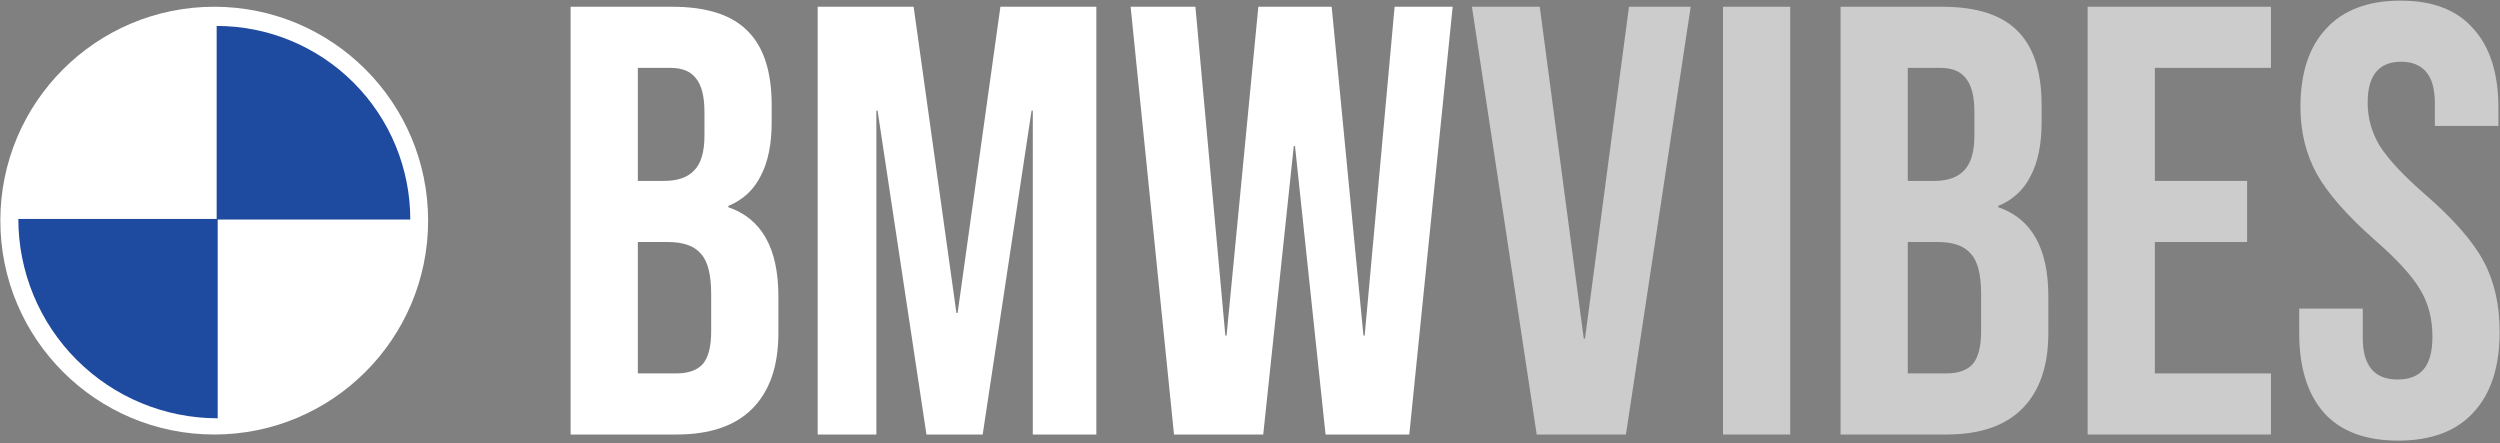 <svg width="925" height="164" viewBox="0 0 925 164" fill="none" xmlns="http://www.w3.org/2000/svg">
<rect x="0" y="0" width="925" height="164" fill="#808080" stroke="none"/>
<path d="M79.265 160.77C122.971 160.77 158.402 125.339 158.402 81.633C158.402 37.927 122.971 2.496 79.265 2.496C35.559 2.496 0.128 37.927 0.128 81.633C0.128 125.339 35.559 160.77 79.265 160.77Z" fill="white"/>
<path d="M80.165 81.24V9.598C99.165 9.598 117.388 17.146 130.823 30.581C144.259 44.017 151.807 62.239 151.807 81.24H80.165Z" fill="#1E4AA0"/>
<path d="M80.548 81V154.765C60.984 154.765 42.222 146.994 28.388 133.16C14.555 119.326 6.783 100.564 6.783 81H80.548Z" fill="#1E4AA0"/>
<path opacity="0.6" d="M887.337 163.029C875.278 163.029 866.158 159.638 859.978 152.854C853.798 145.921 850.708 136.047 850.708 123.234V114.19H874.223V125.043C874.223 135.294 878.519 140.419 887.111 140.419C891.332 140.419 894.497 139.213 896.607 136.801C898.869 134.238 899.999 130.168 899.999 124.591C899.999 117.959 898.492 112.155 895.477 107.181C892.462 102.056 886.885 95.951 878.745 88.866C868.495 79.822 861.335 71.682 857.265 64.447C853.195 57.061 851.16 48.77 851.16 39.575C851.16 27.064 854.325 17.416 860.656 10.633C866.987 3.699 876.183 0.232 888.242 0.232C900.15 0.232 909.119 3.699 915.148 10.633C921.328 17.416 924.419 27.215 924.419 40.027V46.584H900.903V38.444C900.903 33.018 899.848 29.099 897.738 26.687C895.628 24.124 892.538 22.843 888.468 22.843C880.177 22.843 876.032 27.893 876.032 37.992C876.032 43.72 877.539 49.072 880.554 54.046C883.719 59.02 889.372 65.05 897.512 72.134C907.913 81.179 915.073 89.394 918.992 96.78C922.911 104.166 924.871 112.834 924.871 122.782C924.871 135.746 921.63 145.694 915.148 152.628C908.817 159.562 899.547 163.029 887.337 163.029Z" fill="white"/>
<path opacity="0.6" d="M772.422 2.496H840.254V25.107H797.294V66.936H831.436V89.547H797.294V138.16H840.254V160.771H772.422V2.496Z" fill="white"/>
<path opacity="0.6" d="M681.008 2.496H718.541C731.354 2.496 740.7 5.511 746.578 11.54C752.457 17.419 755.397 26.539 755.397 38.899V45.23C755.397 53.37 754.04 60.003 751.327 65.128C748.764 70.253 744.77 73.946 739.343 76.207V76.659C751.704 80.88 757.884 91.884 757.884 109.671V123.237C757.884 135.447 754.643 144.793 748.161 151.274C741.83 157.605 732.484 160.771 720.124 160.771H681.008V2.496ZM715.602 66.936C720.576 66.936 724.269 65.655 726.681 63.093C729.244 60.53 730.525 56.234 730.525 50.205V41.386C730.525 35.658 729.47 31.513 727.359 28.951C725.4 26.388 722.234 25.107 717.863 25.107H705.879V66.936H715.602ZM720.124 138.16C724.495 138.16 727.736 137.03 729.847 134.769C731.957 132.357 733.012 128.287 733.012 122.559V108.766C733.012 101.531 731.731 96.556 729.168 93.843C726.756 90.979 722.687 89.547 716.959 89.547H705.879V138.16H720.124Z" fill="white"/>
<path opacity="0.6" d="M637.508 2.496H662.38V160.771H637.508V2.496Z" fill="white"/>
<path opacity="0.6" d="M544.615 2.496H569.713L585.993 125.272H586.445L602.725 2.496H625.562L601.594 160.771H568.583L544.615 2.496Z" fill="white"/>
<path d="M418.33 2.496H442.297L453.376 124.142H453.828L465.586 2.496H492.719L504.476 124.142H504.928L516.008 2.496H537.488L521.434 160.771H490.458L479.152 54.048H478.7L467.395 160.771H434.383L418.33 2.496Z" fill="white"/>
<path d="M302.544 2.496H338.042L353.87 115.776H354.322L370.15 2.496H405.648V160.771H382.133V40.934H381.681L363.593 160.771H342.791L324.702 40.934H324.25V160.771H302.544V2.496Z" fill="white"/>
<path d="M211.129 2.496H248.663C261.476 2.496 270.822 5.511 276.7 11.54C282.579 17.419 285.519 26.539 285.519 38.899V45.23C285.519 53.37 284.162 60.003 281.449 65.128C278.886 70.253 274.892 73.946 269.465 76.207V76.659C281.825 80.88 288.006 91.884 288.006 109.671V123.237C288.006 135.447 284.765 144.793 278.283 151.274C271.952 157.605 262.606 160.771 250.246 160.771H211.129V2.496ZM245.724 66.936C250.698 66.936 254.391 65.655 256.803 63.093C259.366 60.53 260.647 56.234 260.647 50.205V41.386C260.647 35.658 259.592 31.513 257.481 28.951C255.522 26.388 252.356 25.107 247.985 25.107H236.001V66.936H245.724ZM250.246 138.16C254.617 138.16 257.858 137.03 259.968 134.769C262.079 132.357 263.134 128.287 263.134 122.559V108.766C263.134 101.531 261.853 96.556 259.29 93.843C256.878 90.979 252.808 89.547 247.08 89.547H236.001V138.16H250.246Z" fill="white"/>
</svg>
